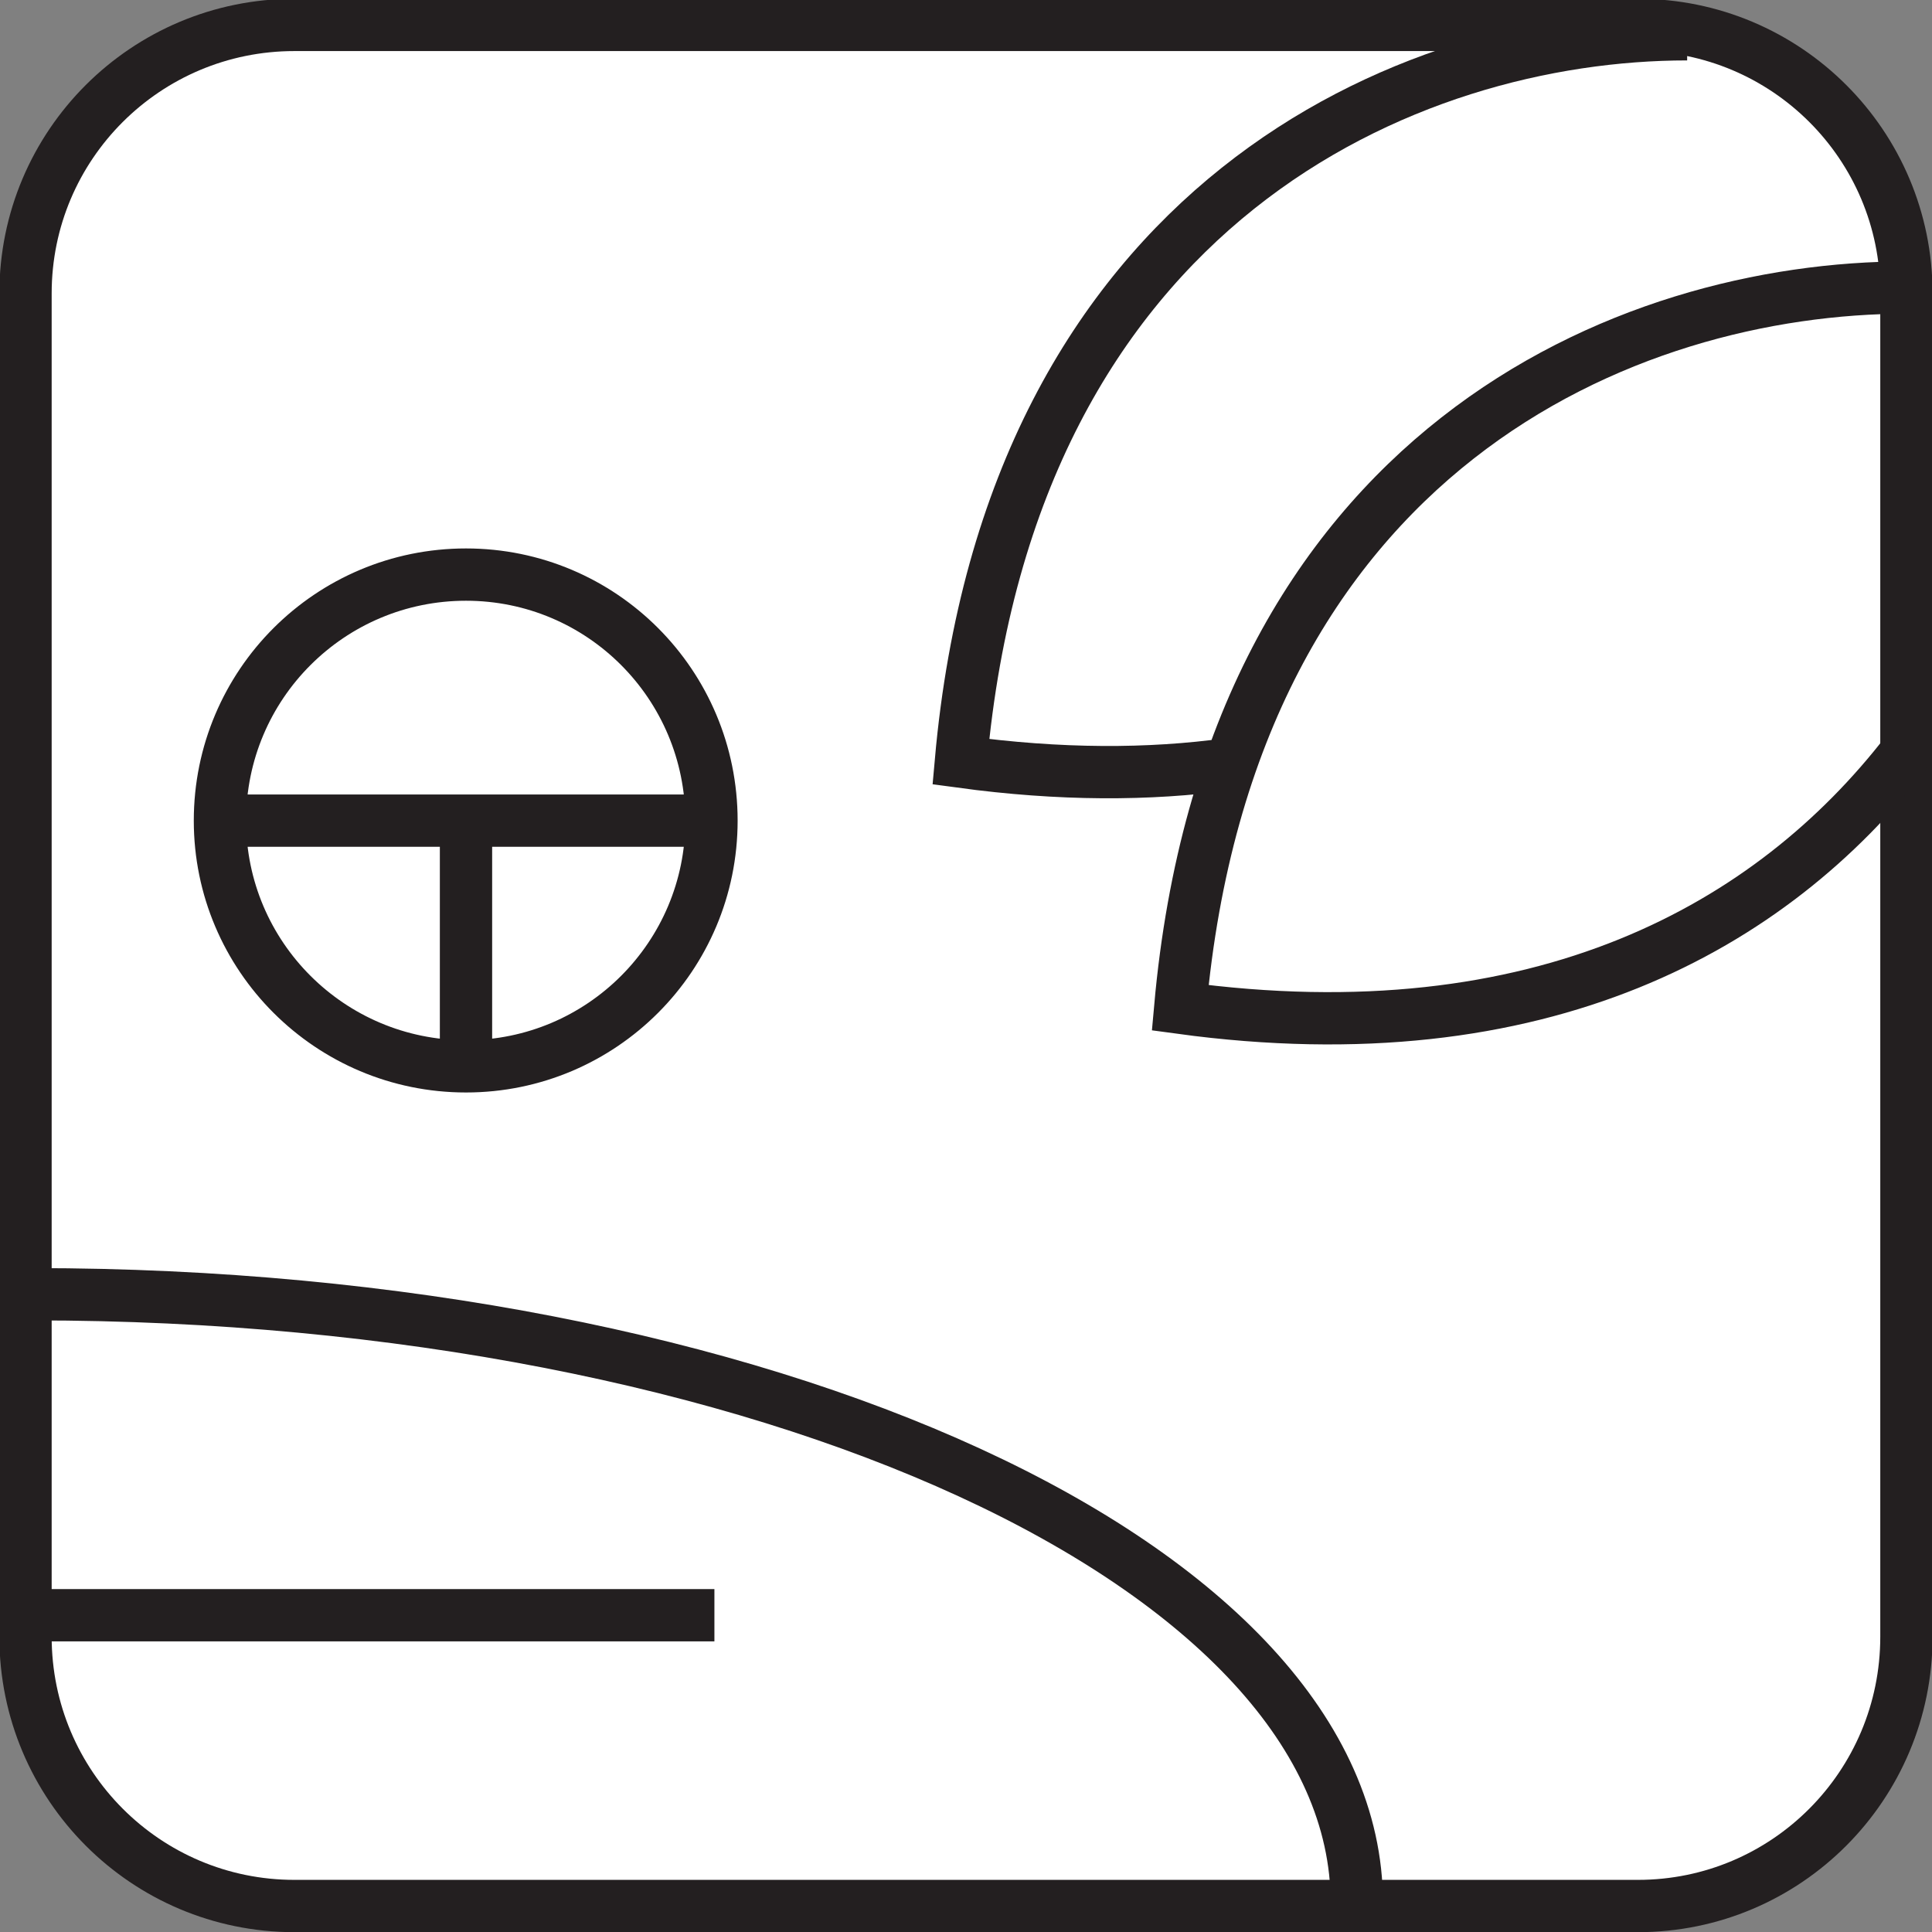 <?xml version="1.0" encoding="UTF-8" standalone="no"?>
<!-- Created with Inkscape (http://www.inkscape.org/) -->

<svg
   width="3.495mm"
   height="3.495mm"
   viewBox="0 0 3.495 3.495"
   version="1.1"
   id="svg72303"
   inkscape:version="1.2 (dc2aeda, 2022-05-15)"
   sodipodi:docname="plasmas.svg"
   xmlns:inkscape="http://www.inkscape.org/namespaces/inkscape"
   xmlns:sodipodi="http://sodipodi.sourceforge.net/DTD/sodipodi-0.dtd"
   xmlns="http://www.w3.org/2000/svg"
   xmlns:svg="http://www.w3.org/2000/svg">
  <rect x="0" y="0" width="3.495" height="3.495" fill="#808080" stroke="none"/>
  <sodipodi:namedview
     id="namedview72305"
     pagecolor="#ffffff"
     bordercolor="#000000"
     borderopacity="0.25"
     inkscape:showpageshadow="2"
     inkscape:pageopacity="0.0"
     inkscape:pagecheckerboard="0"
     inkscape:deskcolor="#d1d1d1"
     inkscape:document-units="mm"
     showgrid="false"
     inkscape:zoom="4.8448706"
     inkscape:cx="338.91514"
     inkscape:cy="488.66114"
     inkscape:window-width="1453"
     inkscape:window-height="1147"
     inkscape:window-x="0"
     inkscape:window-y="25"
     inkscape:window-maximized="0"
     inkscape:current-layer="layer1" />
  <defs
     id="defs72300">
    <clipPath
       clipPathUnits="userSpaceOnUse"
       id="clipPath695">
      <path
         d="M -74.739,-277.865 H 231.261 V 118.135 H -74.739 Z"
         id="path697"
         style="stroke-width:1" />
    </clipPath>
    <clipPath
       clipPathUnits="userSpaceOnUse"
       id="clipPath699">
      <path
         d="m -80.747,-273.557 h 306 v 396 H -80.747 Z"
         id="path701"
         style="stroke-width:1" />
    </clipPath>
    <clipPath
       clipPathUnits="userSpaceOnUse"
       id="clipPath703">
      <path
         d="m -80.747,-273.557 h 306 v 396 H -80.747 Z"
         id="path705"
         style="stroke-width:1" />
    </clipPath>
  </defs>
  <g
     inkscape:label="sellos"
     inkscape:groupmode="layer"
     id="layer1"
     transform="translate(-92.508,-129.607)">
    <g
       id="g733">
      <g
         id="g48360"
         transform="matrix(0.353,0,0,-0.353,95.471,133.055)"
         clip-path="url(#clipPath703)">
        <path
           d="M 0,0 C 0.76,0 1.376,0.617 1.376,1.38 V 8.264 C 1.376,9.025 0.76,9.64 0,9.64 h -6.885 c -0.761,0 -1.378,-0.615 -1.378,-1.376 V 1.38 C -8.263,0.617 -7.646,0 -6.885,0 Z"
           style="fill:#ffffff;fill-opacity:1;fill-rule:nonzero;stroke:none"
           id="path48362" />
      </g>
      <g
         id="g48364"
         transform="matrix(0.353,0,0,-0.353,95.471,133.055)"
         clip-path="url(#clipPath699)">
        <path
           d="M 0,0 C 0.76,0 1.376,0.617 1.376,1.38 V 8.264 C 1.376,9.025 0.76,9.64 0,9.64 h -6.885 c -0.761,0 -1.378,-0.615 -1.378,-1.376 V 1.38 C -8.263,0.617 -7.646,0 -6.885,0 Z"
           style="fill:none;stroke:#231f20;stroke-width:0.268;stroke-linecap:butt;stroke-linejoin:miter;stroke-miterlimit:4;stroke-dasharray:none;stroke-opacity:1"
           id="path48366" />
      </g>
      <g
         id="g48368"
         transform="matrix(0.353,0,0,-0.353,93.351,131.536)"
         clip-path="url(#clipPath695)">
        <path
           d="M 0,0 C 0.695,0 1.258,0.564 1.258,1.259 1.258,1.957 0.695,2.52 0,2.52 -0.696,2.52 -1.261,1.957 -1.261,1.259 -1.261,0.564 -0.696,0 0,0 Z m 4.565,-4.286 c 0,1.723 -3.036,3.118 -6.783,3.118 M 0,1.259 V 0 m -1.261,1.259 h 2.519 m 0.015,-4.072 h -3.47 M 7.38,1.607 C 6.693,0.721 5.515,0.047 3.66,0.3 3.916,3.164 5.952,3.991 7.384,3.991 M 3.912,1.549 C 3.501,1.492 3.043,1.492 2.536,1.561 2.791,4.427 4.827,5.289 6.258,5.289"
           style="fill:none;stroke:#231f20;stroke-width:0.268;stroke-linecap:butt;stroke-linejoin:miter;stroke-miterlimit:3.864;stroke-dasharray:none;stroke-opacity:1"
           id="path48370" />
      </g>
    </g>
  </g>
</svg>
